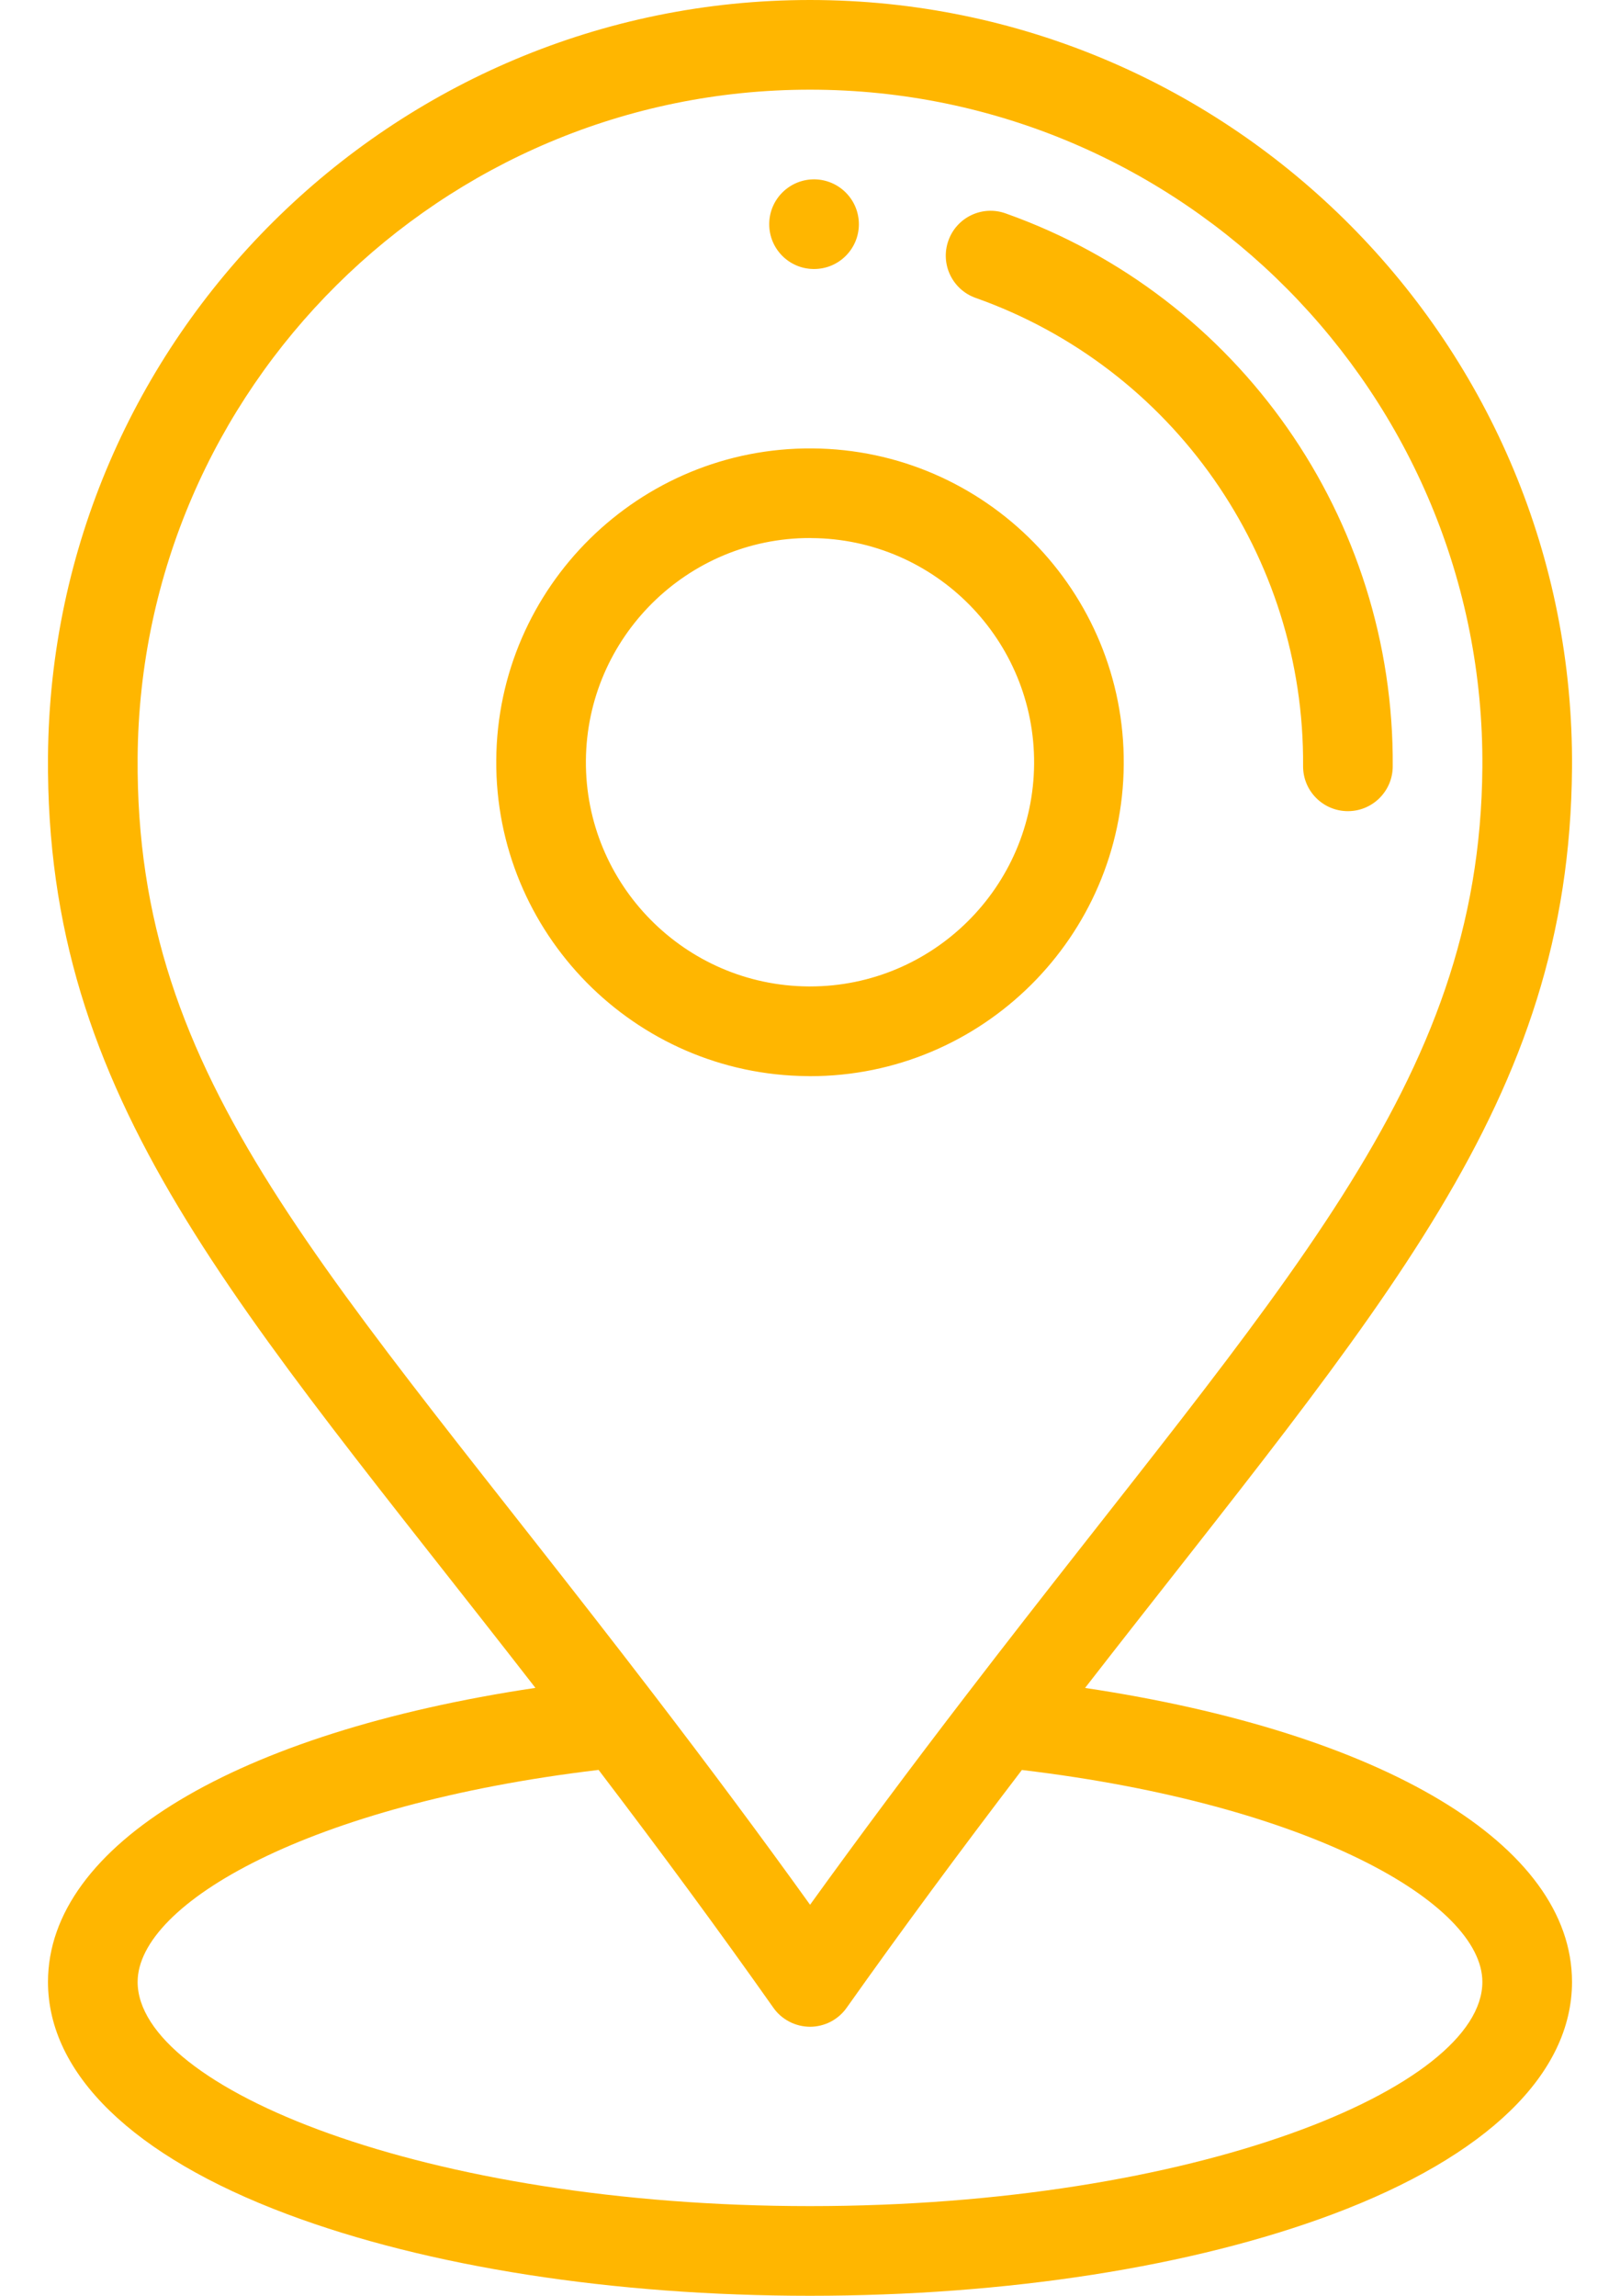 <svg width="24" height="34" viewBox="0 0 24 34" fill="none" xmlns="http://www.w3.org/2000/svg">
<path d="M12.065 2.656C11.698 2.654 11.398 2.949 11.396 3.316C11.393 3.682 11.688 3.982 12.055 3.984C12.422 3.987 12.721 3.692 12.724 3.326C12.727 2.959 12.432 2.66 12.065 2.656ZM12.035 6.641C9.471 6.622 7.371 8.691 7.352 11.254C7.332 13.817 9.402 15.918 11.965 15.937L12.001 15.938C14.548 15.938 16.629 13.875 16.648 11.324C16.668 8.761 14.598 6.66 12.035 6.641ZM12.001 14.609L11.975 14.609C10.144 14.595 8.666 13.095 8.68 11.264C8.694 9.442 10.18 7.968 11.999 7.968L12.025 7.969C13.856 7.982 15.334 9.483 15.32 11.314C15.307 13.136 13.82 14.609 12.001 14.609ZM14.897 3.16C14.552 3.037 14.172 3.218 14.05 3.564C13.927 3.91 14.108 4.289 14.454 4.412C17.379 5.448 19.328 8.234 19.305 11.344C19.302 11.711 19.597 12.01 19.964 12.013H19.969C20.333 12.013 20.63 11.719 20.633 11.354C20.66 7.678 18.355 4.386 14.897 3.16Z" fill="#FFB600"/>
<path d="M16.075 24.998C20.492 19.313 23.252 16.348 23.289 11.374C23.336 5.116 18.257 0 11.999 0C5.814 0 0.758 5.009 0.711 11.205C0.673 16.314 3.485 19.274 7.932 24.997C3.508 25.658 0.711 27.32 0.711 29.352C0.711 30.713 1.969 31.934 4.254 32.791C6.333 33.571 9.084 34 12 34C14.916 34 17.667 33.571 19.747 32.791C22.031 31.934 23.289 30.713 23.289 29.352C23.289 27.321 20.495 25.66 16.075 24.998ZM2.039 11.215C2.081 5.747 6.542 1.328 11.999 1.328C17.522 1.328 22.002 5.843 21.961 11.364C21.926 16.088 18.998 18.999 14.325 25.091C13.491 26.177 12.726 27.204 12.001 28.209C11.279 27.204 10.528 26.195 9.682 25.091C4.816 18.743 2.003 16.052 2.039 11.215ZM12 32.672C6.299 32.672 2.039 30.919 2.039 29.352C2.039 28.189 4.586 26.721 8.868 26.212C9.814 27.454 10.644 28.582 11.458 29.735C11.519 29.822 11.6 29.892 11.695 29.941C11.789 29.99 11.893 30.015 12 30.016H12C12.106 30.016 12.211 29.99 12.305 29.942C12.399 29.893 12.481 29.822 12.542 29.736C13.348 28.598 14.201 27.442 15.139 26.213C19.417 26.722 21.961 28.19 21.961 29.352C21.961 30.919 17.701 32.672 12 32.672Z" fill="#FFB600"/>
</svg>
